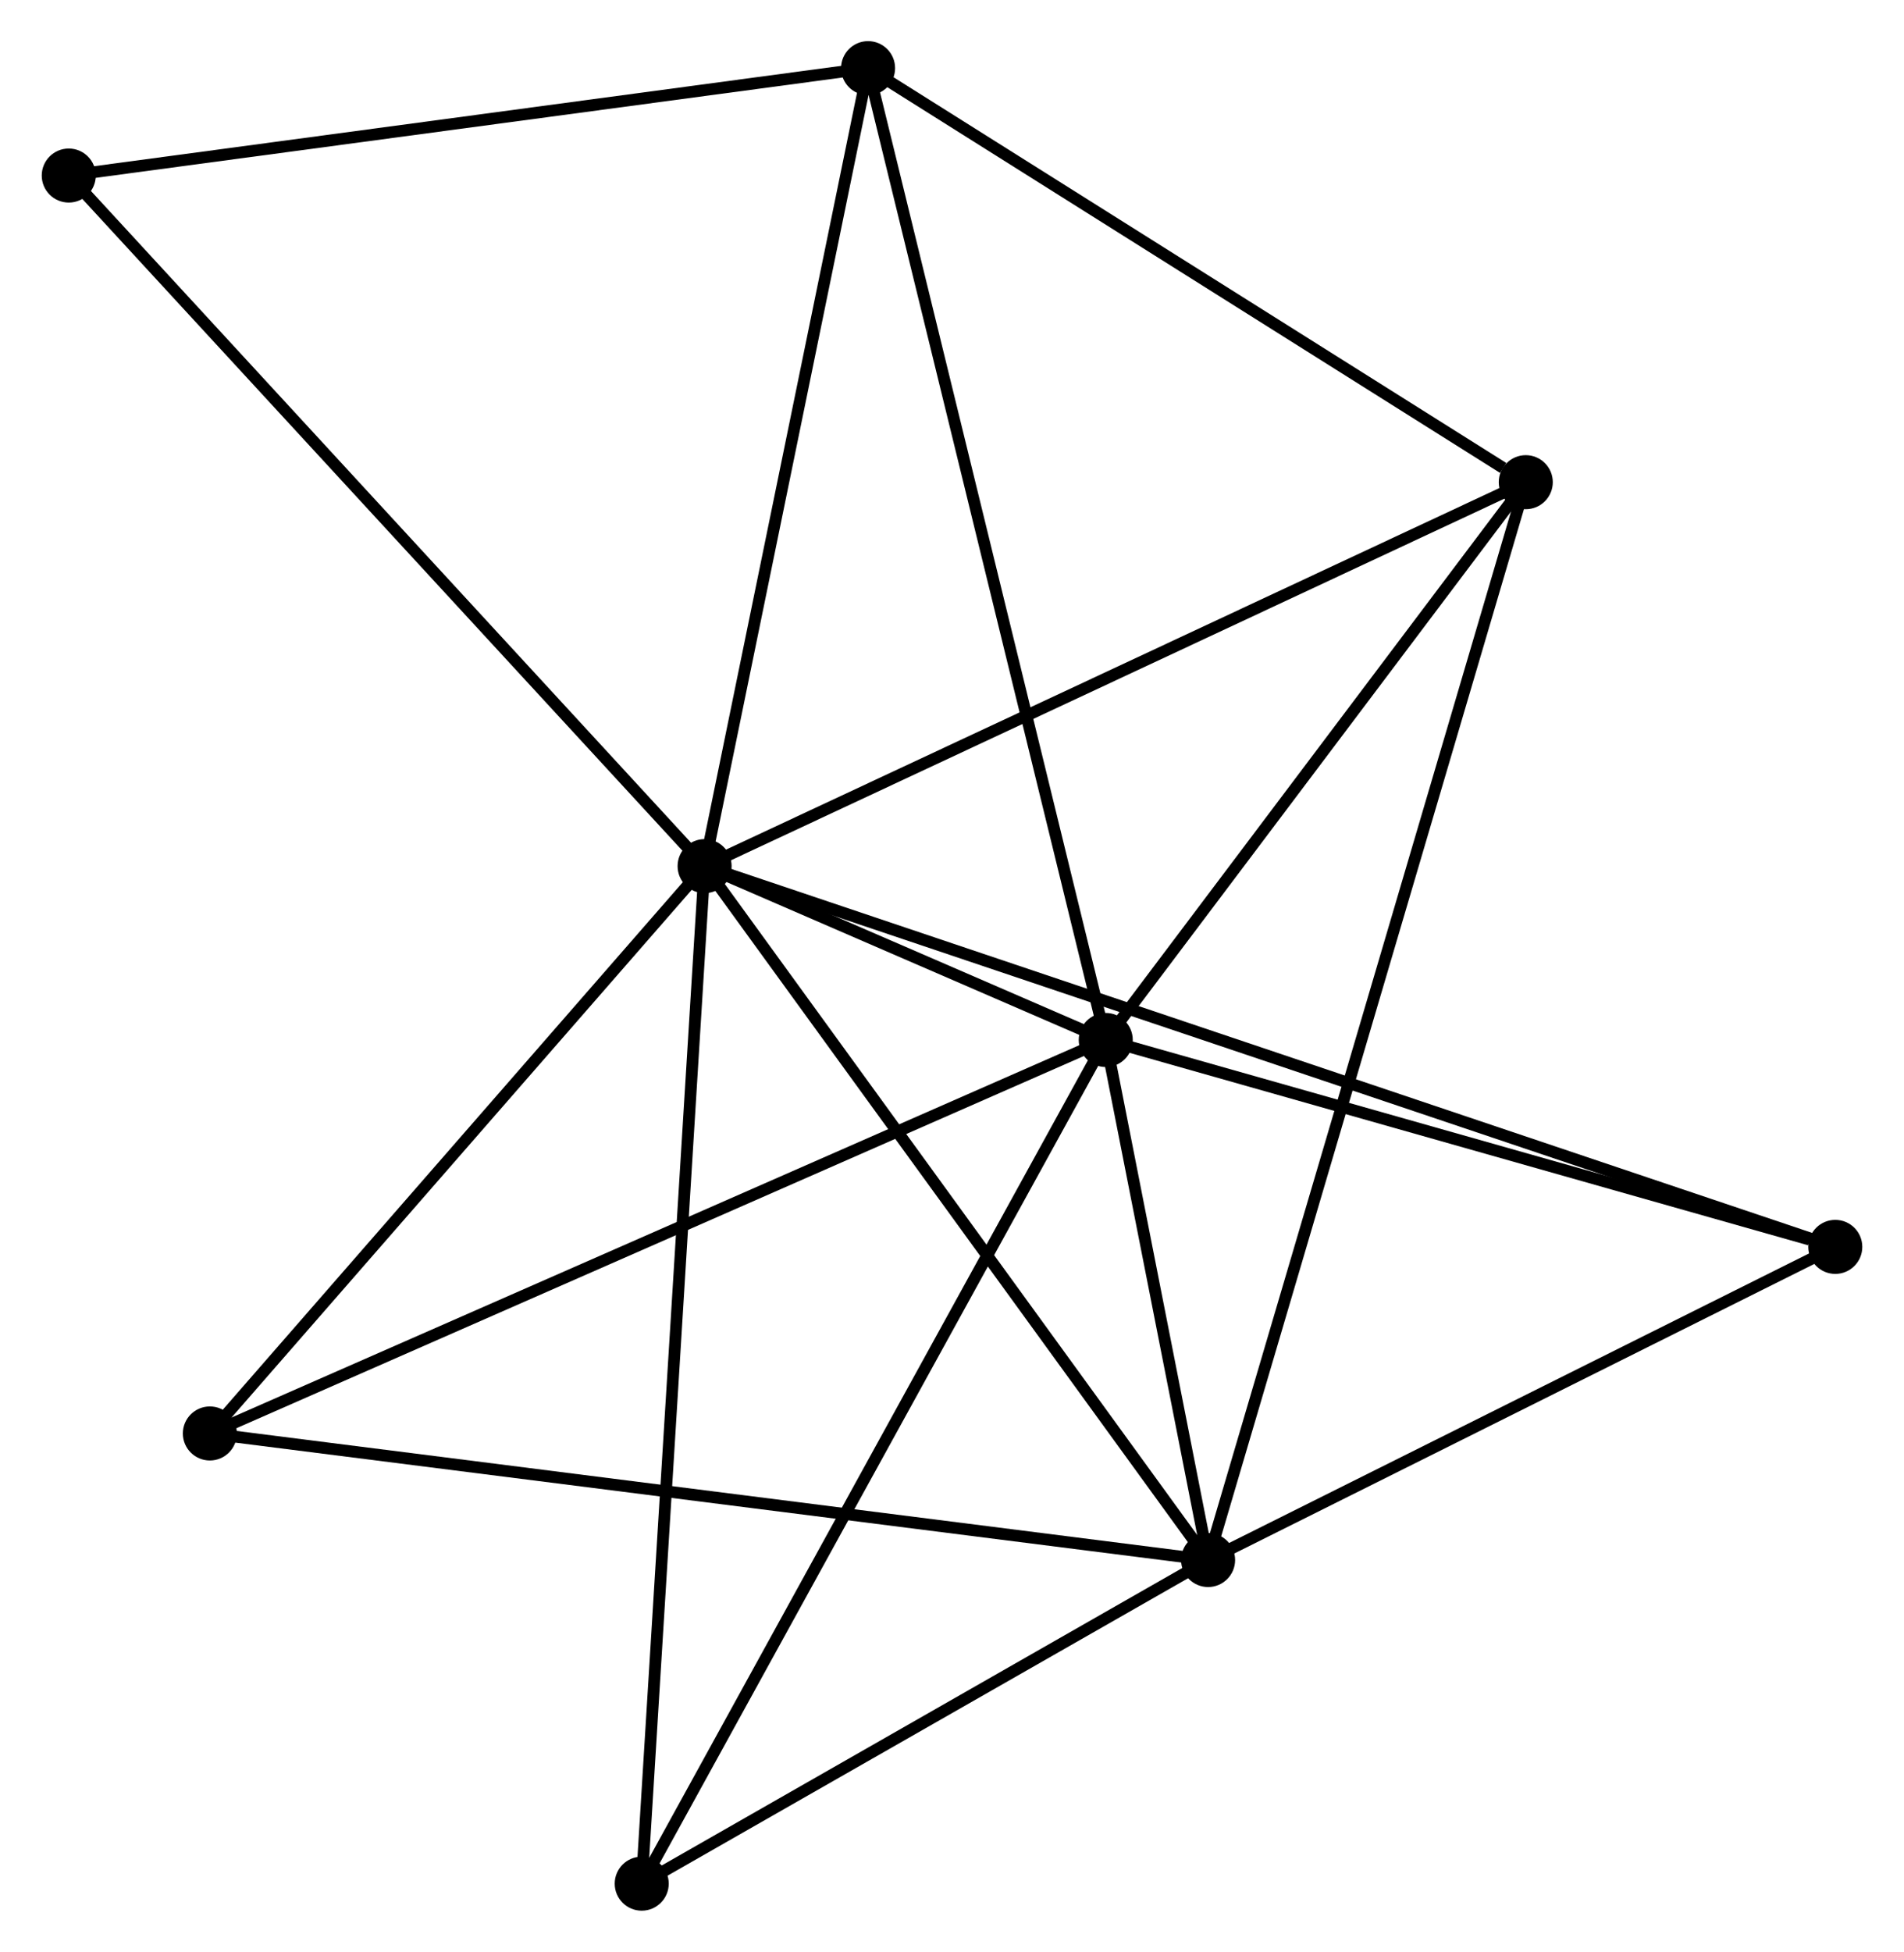<?xml version="1.0" encoding="UTF-8" standalone="no"?>
<!DOCTYPE svg PUBLIC "-//W3C//DTD SVG 1.1//EN"
 "http://www.w3.org/Graphics/SVG/1.1/DTD/svg11.dtd">
<!-- Generated by graphviz version 2.36.0 (20140111.2315)
 -->
<!-- Title: %3 Pages: 1 -->
<svg width="162pt" height="166pt"
 viewBox="0.00 0.00 162.00 166.11" xmlns="http://www.w3.org/2000/svg" xmlns:xlink="http://www.w3.org/1999/xlink">
<g id="graph0" class="graph" transform="scale(1 1) rotate(0) translate(4 162.112)">
<title>%3</title>
<!-- 0 -->
<g id="node1" class="node"><title>0</title>
<ellipse fill="black" stroke="black" cx="55.936" cy="-88.399" rx="1.8" ry="1.8"/>
</g>
<!-- 1 -->
<g id="node2" class="node"><title>1</title>
<ellipse fill="black" stroke="black" cx="90.091" cy="-73.603" rx="1.8" ry="1.8"/>
</g>
<!-- 0&#45;&#45;1 -->
<g id="edge1" class="edge"><title>0&#45;&#45;1</title>
<path fill="none" stroke="black" d="M57.772,-87.603C63.758,-85.01 82.651,-76.826 88.409,-74.331"/>
</g>
<!-- 2 -->
<g id="node3" class="node"><title>2</title>
<ellipse fill="black" stroke="black" cx="98.804" cy="-29.344" rx="1.8" ry="1.8"/>
</g>
<!-- 0&#45;&#45;2 -->
<g id="edge2" class="edge"><title>0&#45;&#45;2</title>
<path fill="none" stroke="black" d="M56.996,-86.939C62.875,-78.84 91.445,-39.482 97.624,-30.969"/>
</g>
<!-- 3 -->
<g id="node4" class="node"><title>3</title>
<ellipse fill="black" stroke="black" cx="69.855" cy="-156.312" rx="1.8" ry="1.8"/>
</g>
<!-- 0&#45;&#45;3 -->
<g id="edge3" class="edge"><title>0&#45;&#45;3</title>
<path fill="none" stroke="black" d="M56.337,-90.358C58.37,-100.275 67.504,-144.843 69.478,-154.474"/>
</g>
<!-- 4 -->
<g id="node5" class="node"><title>4</title>
<ellipse fill="black" stroke="black" cx="125.852" cy="-121.075" rx="1.8" ry="1.8"/>
</g>
<!-- 0&#45;&#45;4 -->
<g id="edge4" class="edge"><title>0&#45;&#45;4</title>
<path fill="none" stroke="black" d="M57.664,-89.207C67.253,-93.688 113.849,-115.465 123.927,-120.175"/>
</g>
<!-- 5 -->
<g id="node6" class="node"><title>5</title>
<ellipse fill="black" stroke="black" cx="13.814" cy="-40.115" rx="1.8" ry="1.8"/>
</g>
<!-- 0&#45;&#45;5 -->
<g id="edge5" class="edge"><title>0&#45;&#45;5</title>
<path fill="none" stroke="black" d="M54.535,-86.792C48.139,-79.462 21.759,-49.223 15.264,-41.778"/>
</g>
<!-- 6 -->
<g id="node7" class="node"><title>6</title>
<ellipse fill="black" stroke="black" cx="50.583" cy="-1.8" rx="1.8" ry="1.8"/>
</g>
<!-- 0&#45;&#45;6 -->
<g id="edge6" class="edge"><title>0&#45;&#45;6</title>
<path fill="none" stroke="black" d="M55.824,-86.59C55.127,-75.32 51.389,-14.84 50.694,-3.599"/>
</g>
<!-- 7 -->
<g id="node8" class="node"><title>7</title>
<ellipse fill="black" stroke="black" cx="152.203" cy="-55.994" rx="1.8" ry="1.8"/>
</g>
<!-- 0&#45;&#45;7 -->
<g id="edge7" class="edge"><title>0&#45;&#45;7</title>
<path fill="none" stroke="black" d="M57.947,-87.722C70.475,-83.505 137.707,-60.873 150.203,-56.667"/>
</g>
<!-- 8 -->
<g id="node9" class="node"><title>8</title>
<ellipse fill="black" stroke="black" cx="1.8" cy="-147.172" rx="1.8" ry="1.8"/>
</g>
<!-- 0&#45;&#45;8 -->
<g id="edge8" class="edge"><title>0&#45;&#45;8</title>
<path fill="none" stroke="black" d="M54.598,-89.852C47.173,-97.912 11.094,-137.083 3.29,-145.555"/>
</g>
<!-- 1&#45;&#45;2 -->
<g id="edge9" class="edge"><title>1&#45;&#45;2</title>
<path fill="none" stroke="black" d="M90.466,-71.701C91.899,-64.421 97.027,-38.371 98.441,-31.189"/>
</g>
<!-- 1&#45;&#45;3 -->
<g id="edge10" class="edge"><title>1&#45;&#45;3</title>
<path fill="none" stroke="black" d="M89.591,-75.647C86.791,-87.09 73.092,-143.084 70.338,-154.339"/>
</g>
<!-- 1&#45;&#45;4 -->
<g id="edge11" class="edge"><title>1&#45;&#45;4</title>
<path fill="none" stroke="black" d="M91.281,-75.182C96.71,-82.39 119.107,-112.121 124.621,-119.441"/>
</g>
<!-- 1&#45;&#45;5 -->
<g id="edge12" class="edge"><title>1&#45;&#45;5</title>
<path fill="none" stroke="black" d="M88.206,-72.775C77.653,-68.142 26.014,-45.471 15.634,-40.914"/>
</g>
<!-- 1&#45;&#45;6 -->
<g id="edge13" class="edge"><title>1&#45;&#45;6</title>
<path fill="none" stroke="black" d="M89.115,-71.828C83.648,-61.894 56.902,-13.284 51.525,-3.513"/>
</g>
<!-- 1&#45;&#45;7 -->
<g id="edge14" class="edge"><title>1&#45;&#45;7</title>
<path fill="none" stroke="black" d="M91.883,-73.095C100.794,-70.568 140.293,-59.37 150.029,-56.61"/>
</g>
<!-- 2&#45;&#45;4 -->
<g id="edge15" class="edge"><title>2&#45;&#45;4</title>
<path fill="none" stroke="black" d="M99.369,-31.26C102.889,-43.198 121.779,-107.262 125.29,-119.169"/>
</g>
<!-- 2&#45;&#45;5 -->
<g id="edge16" class="edge"><title>2&#45;&#45;5</title>
<path fill="none" stroke="black" d="M96.703,-29.61C84.945,-31.1 27.408,-38.393 15.842,-39.858"/>
</g>
<!-- 2&#45;&#45;6 -->
<g id="edge17" class="edge"><title>2&#45;&#45;6</title>
<path fill="none" stroke="black" d="M97.2,-28.427C89.878,-24.245 59.678,-6.995 52.243,-2.748"/>
</g>
<!-- 2&#45;&#45;7 -->
<g id="edge18" class="edge"><title>2&#45;&#45;7</title>
<path fill="none" stroke="black" d="M100.581,-30.23C108.688,-34.277 142.131,-50.967 150.365,-55.076"/>
</g>
<!-- 3&#45;&#45;4 -->
<g id="edge19" class="edge"><title>3&#45;&#45;4</title>
<path fill="none" stroke="black" d="M71.718,-155.14C80.22,-149.79 115.29,-127.721 123.925,-122.288"/>
</g>
<!-- 3&#45;&#45;8 -->
<g id="edge20" class="edge"><title>3&#45;&#45;8</title>
<path fill="none" stroke="black" d="M67.892,-156.049C57.954,-154.714 13.293,-148.716 3.642,-147.42"/>
</g>
</g>
</svg>
